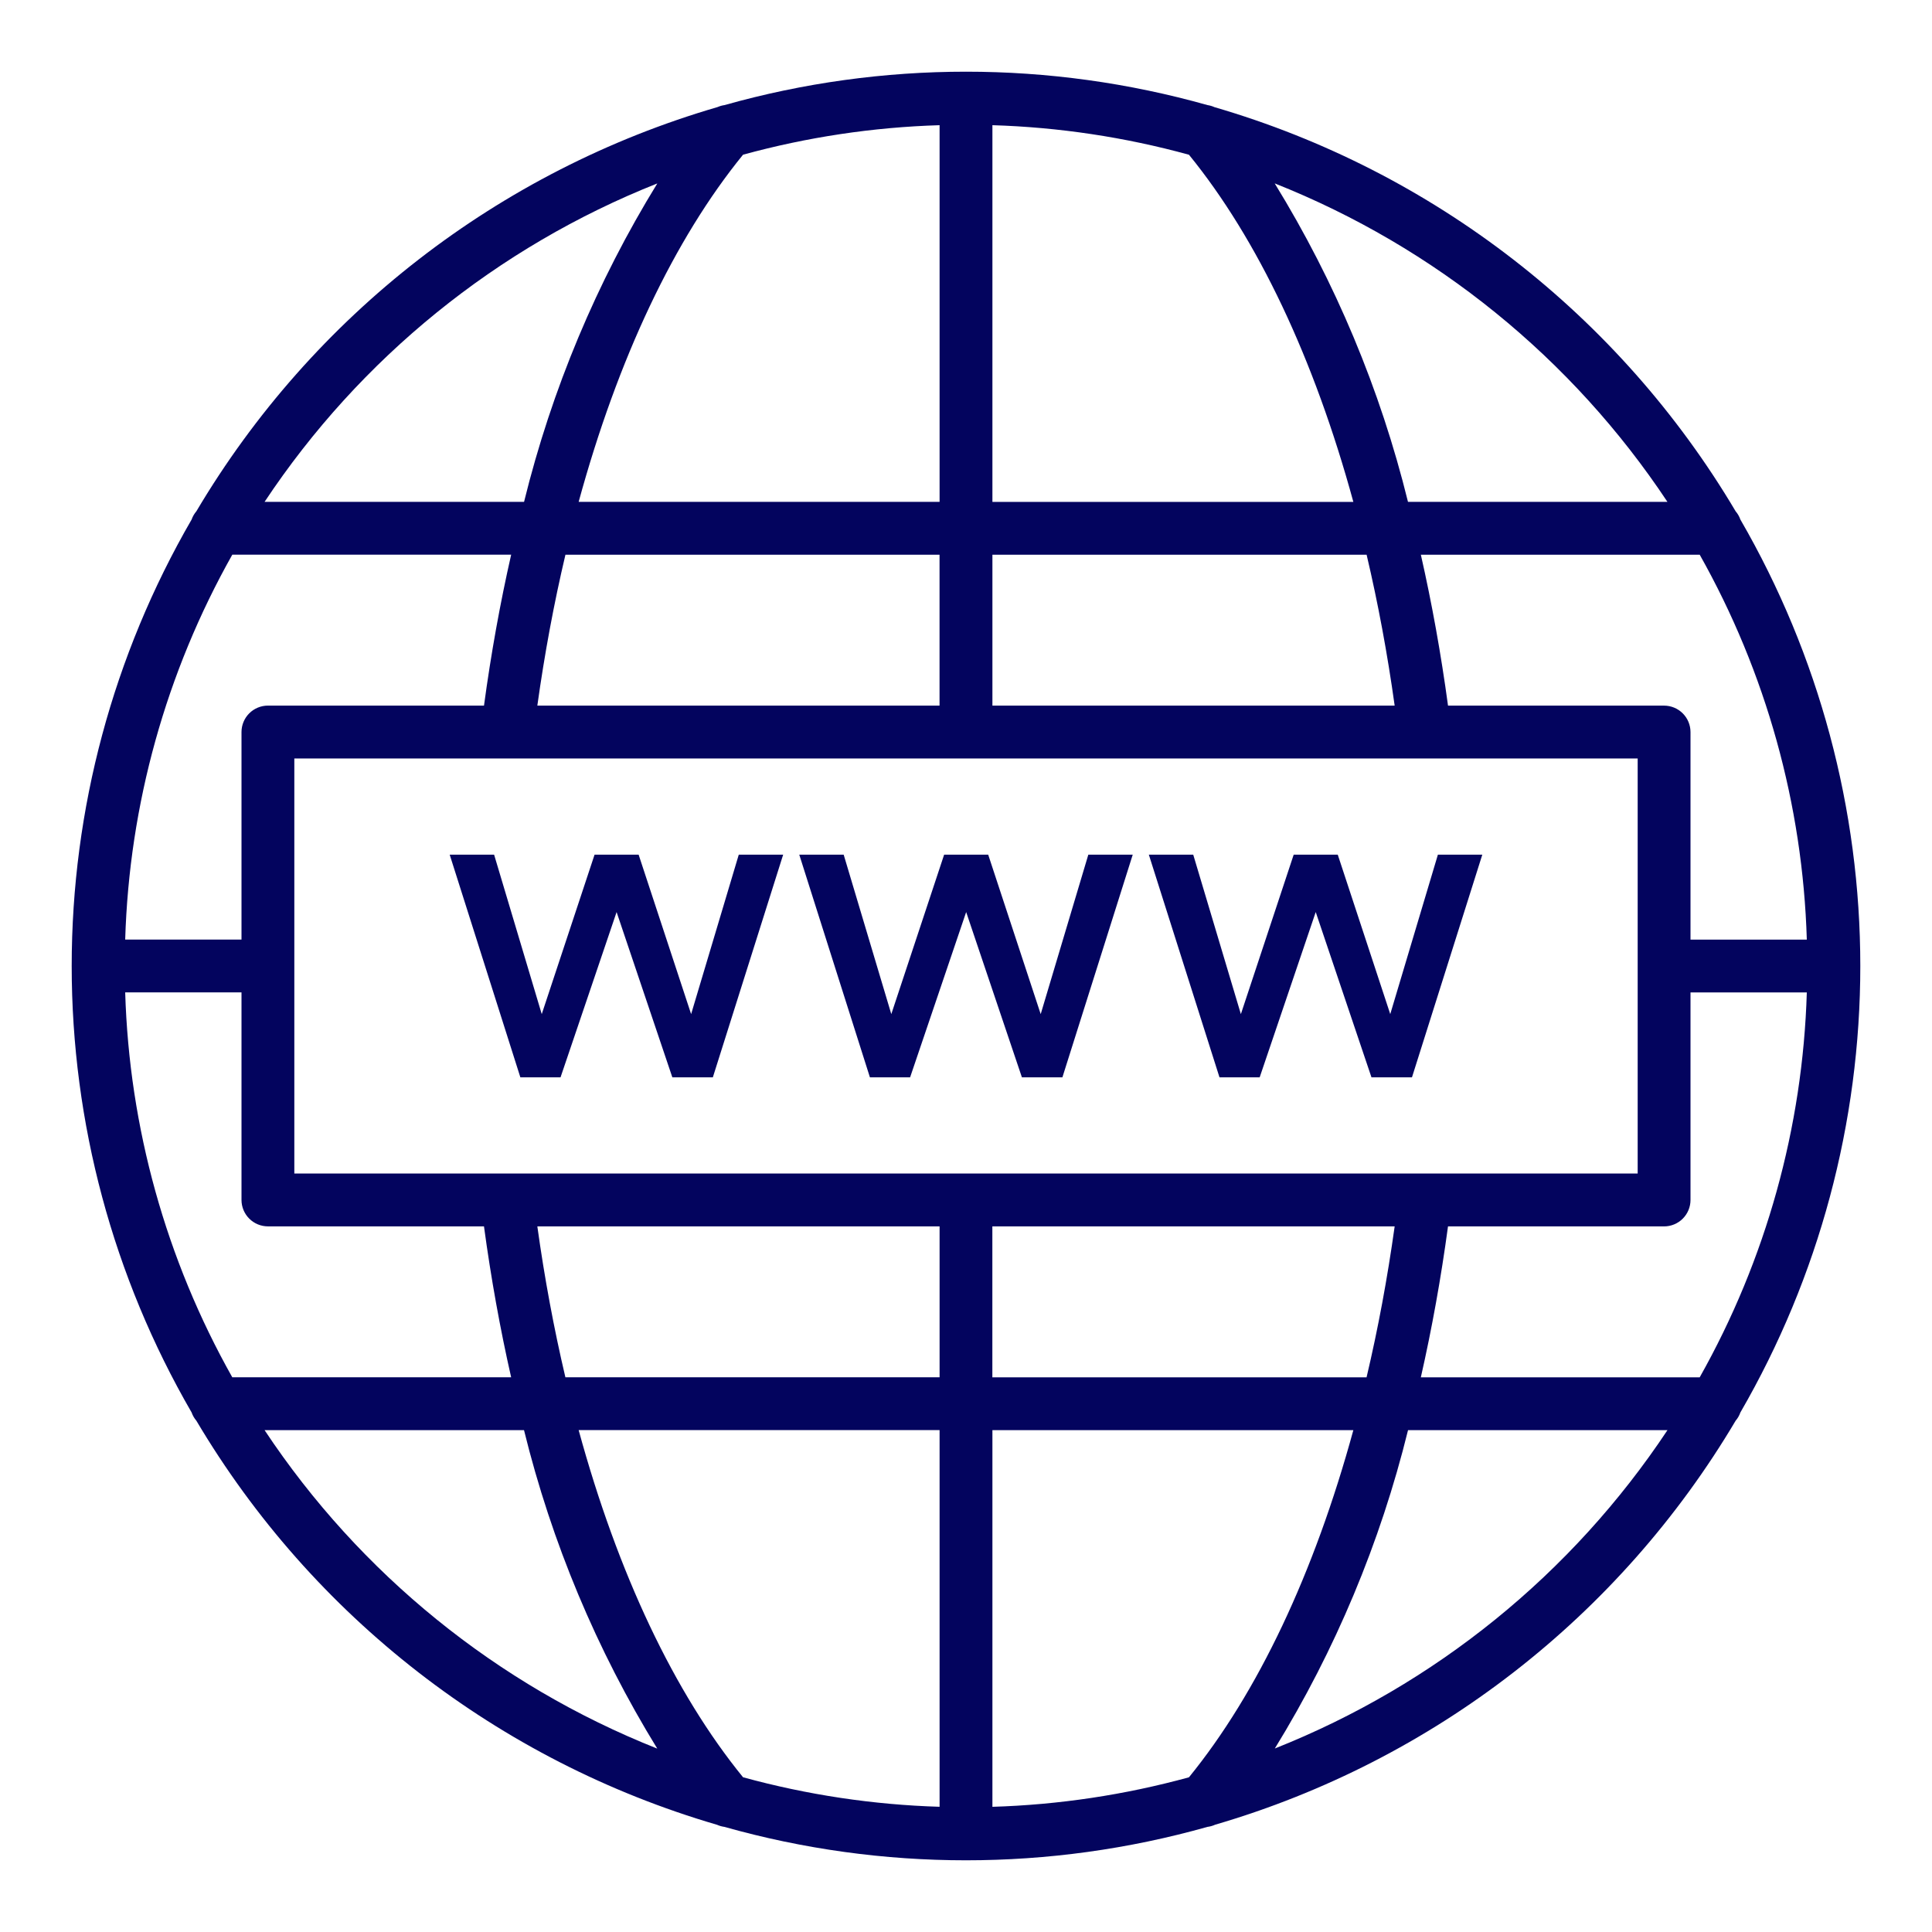 <svg width="512" height="512" viewBox="0 0 512 512" fill="none" xmlns="http://www.w3.org/2000/svg">
<path d="M459.96 376.504C460.512 375.859 460.939 375.117 461.22 374.316C482.038 338.36 493 297.548 493 256C493 214.452 482.038 173.64 461.22 137.684C460.939 136.883 460.512 136.141 459.96 135.496C429.172 83.576 379.806 45.294 321.856 28.4C321.266 28.131 320.642 27.947 320 27.852C278.15 16.048 233.851 16.048 192 27.852C191.369 27.942 190.753 28.116 190.168 28.372C132.203 45.265 82.826 83.559 52.04 135.496C51.488 136.141 51.061 136.883 50.78 137.684C29.962 173.64 19 214.452 19 256C19 297.548 29.962 338.36 50.78 374.316C51.061 375.117 51.488 375.859 52.04 376.504C82.803 428.402 132.129 466.679 190.04 483.592C190.652 483.865 191.3 484.05 191.964 484.14C233.827 495.951 278.141 495.951 320.004 484.14C320.703 484.052 321.384 483.859 322.024 483.568C379.907 466.644 429.206 428.379 459.96 376.504V376.504ZM263 478.824V379H358.652C348.252 417.04 333.288 448.648 315.088 471C298.097 475.664 280.612 478.291 263 478.824V478.824ZM196.912 470.992C178.712 448.648 163.748 417.044 153.348 378.992H249V478.816C231.389 478.283 213.903 475.656 196.912 470.992V470.992ZM33.176 262.992H64V318C64.001 319.856 64.739 321.636 66.052 322.949C67.364 324.261 69.144 324.999 71 325H128.26C130.116 338.692 132.524 352.08 135.46 365H61.56C43.991 333.795 34.251 298.795 33.176 263V262.992ZM61.576 146.992H135.464C132.524 159.912 130.116 173.304 128.264 186.992H71C70.081 186.993 69.17 187.174 68.32 187.527C67.471 187.879 66.699 188.396 66.049 189.046C65.399 189.697 64.883 190.469 64.532 191.319C64.18 192.169 64 193.08 64 194V249H33.176C34.251 213.205 43.991 178.205 61.56 147L61.576 146.992ZM249 33.176V133H153.348C163.748 94.96 178.712 63.352 196.912 41C213.903 36.336 231.389 33.709 249 33.176V33.176ZM315.088 41.008C333.288 63.352 348.252 94.956 358.652 133.008H263V33.176C280.612 33.712 298.098 36.341 315.088 41.008V41.008ZM478.824 249.008H448V194C447.999 192.144 447.261 190.364 445.949 189.051C444.636 187.739 442.856 187.001 441 187H383.74C381.884 173.308 379.476 159.92 376.54 147H450.44C468.01 178.205 477.749 213.205 478.824 249V249.008ZM450.424 365.008H376.536C379.476 352.088 381.884 338.696 383.736 325.008H441C441.92 325.007 442.831 324.826 443.68 324.473C444.53 324.121 445.302 323.604 445.952 322.954C446.602 322.303 447.117 321.531 447.469 320.681C447.82 319.831 448.001 318.92 448 318V263H478.824C477.749 298.795 468.01 333.795 450.44 365L450.424 365.008ZM262.984 365.008V325.008H369.6C367.684 338.732 365.2 352.124 362.152 365.008H262.984ZM78 311V201H434V311H78ZM369.6 187H263V147H362.164C365.2 159.88 367.692 173.276 369.6 187V187ZM248.988 147V187H142.4C144.316 173.276 146.8 159.884 149.848 147H248.988ZM142.4 325H249V365H149.836C146.8 352.116 144.308 338.724 142.4 325V325ZM337.824 463.4C353.895 437.264 365.81 408.792 373.144 379H441.9C416.618 417.081 380.299 446.525 337.812 463.384L337.824 463.4ZM441.9 133H373.132C365.794 103.209 353.879 74.738 337.812 48.6C380.296 65.468 416.61 94.916 441.888 133H441.9ZM174.2 48.6C158.132 74.737 146.217 103.209 138.88 133H70.112C95.391 94.92 131.705 65.475 174.188 48.612L174.2 48.6ZM70.112 379H138.868C146.202 408.791 158.116 437.264 174.184 463.4C131.702 446.532 95.39 417.083 70.112 379V379Z" fill="#03045E"/>
<path d="M183.156 268.752L169.244 226.5H157.564L143.568 268.752L130.944 226.5H119.176L137.9 285.5H148.548L163.404 241.704L178.176 285.5H188.912L207.544 226.5H195.78L183.156 268.752Z" fill="#03045E"/>
<path d="M270.816 285.5H281.548L300.184 226.5H288.416L275.796 268.752L261.884 226.5H250.204L236.204 268.752L223.584 226.5H211.816L230.536 285.5H241.188L256.044 241.704L270.816 285.5Z" fill="#03045E"/>
<path d="M333.828 285.5L348.68 241.704L363.452 285.5H374.188L392.824 226.5H381.056L368.432 268.752L354.52 226.5H342.84L328.844 268.752L316.22 226.5H304.456L323.176 285.5H333.828Z" fill="#03045E"/>
</svg>
